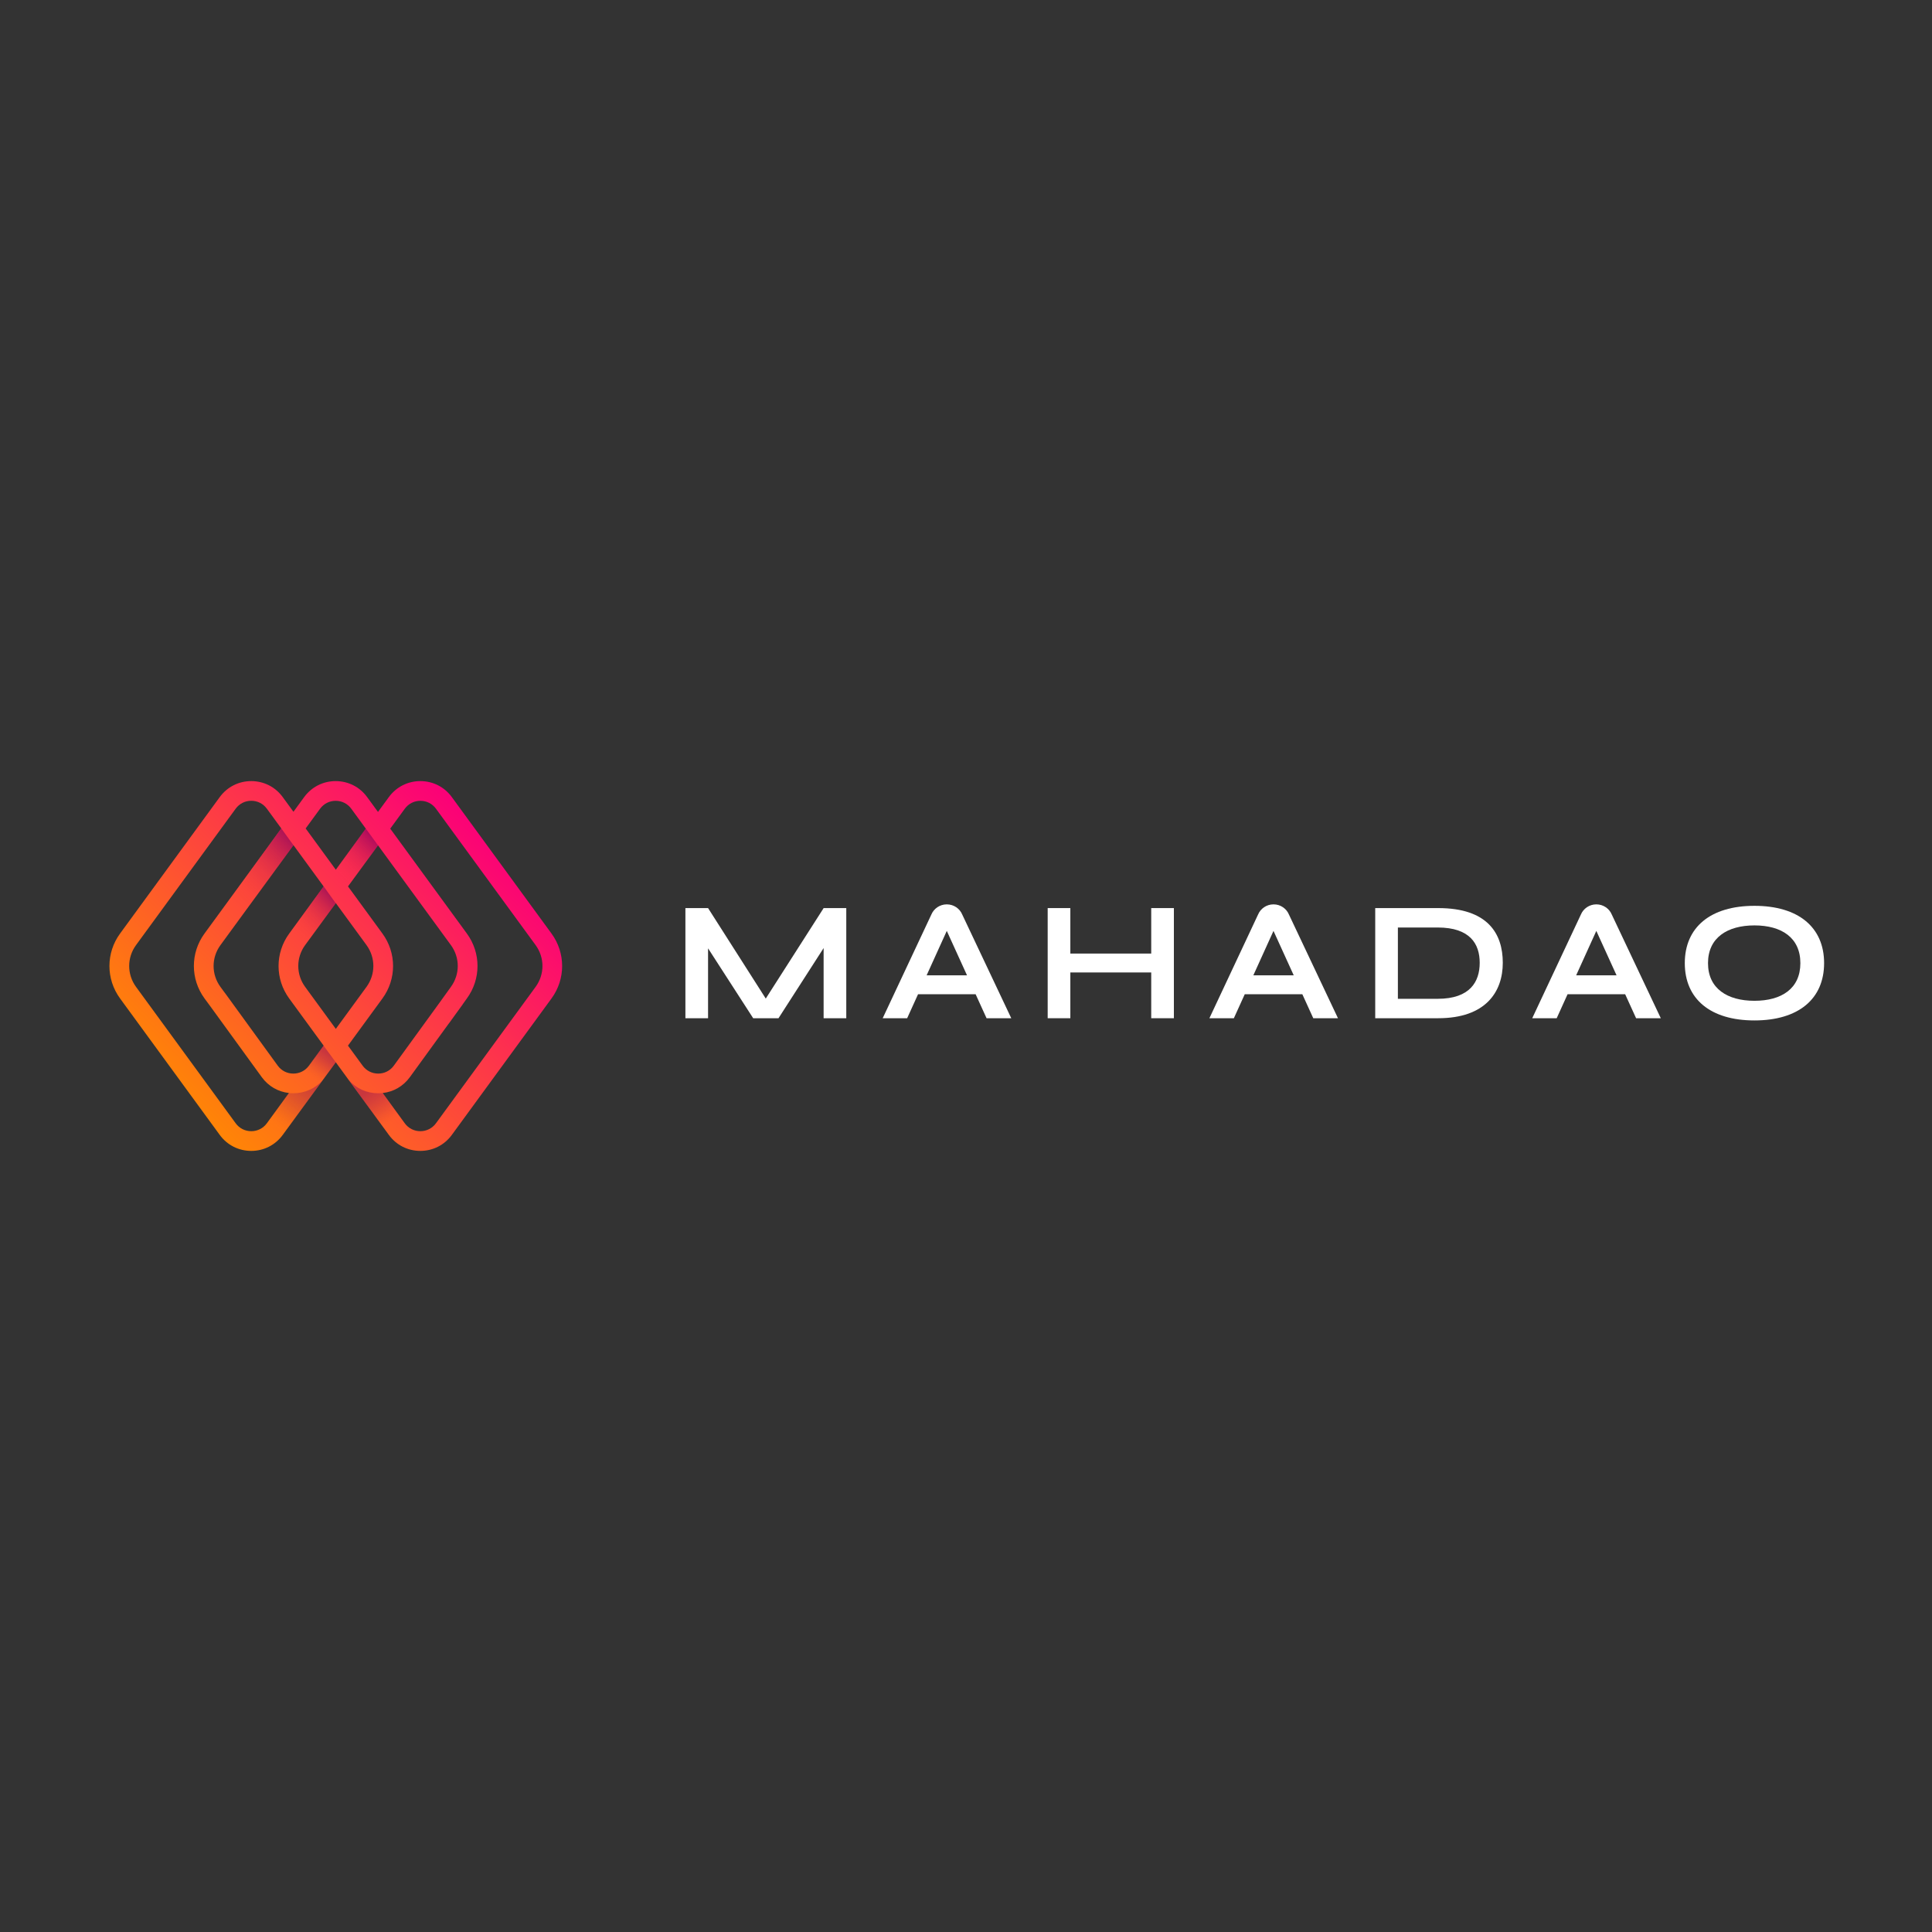 <svg width="256" height="256" viewBox="0 0 256 256" fill="none" xmlns="http://www.w3.org/2000/svg">
<rect x="0" y="0" width="256" height="256" fill="#333333" stroke="none"/>
<path d="M73.078 123.699L59.87 105.619C58.886 104.27 57.366 103.5 55.697 103.5C54.028 103.5 52.508 104.274 51.524 105.619L50.086 107.584L48.649 105.619C47.664 104.27 46.145 103.5 44.476 103.5C42.807 103.5 41.287 104.274 40.303 105.619L38.883 107.563L37.464 105.619C36.479 104.27 34.96 103.5 33.291 103.5C31.621 103.5 30.102 104.274 29.117 105.619L15.91 123.699C14.03 126.27 14.03 129.73 15.91 132.301L29.117 150.381C30.102 151.73 31.621 152.5 33.291 152.5C34.96 152.5 36.479 151.726 37.464 150.381L44.494 140.758L45.945 142.745C45.949 142.752 45.956 142.759 45.96 142.766L51.524 150.381C52.508 151.73 54.028 152.5 55.697 152.5C57.366 152.5 58.886 151.726 59.87 150.381L73.078 132.301C74.957 129.73 74.957 126.27 73.078 123.699ZM42.414 107.159C42.903 106.493 43.656 106.111 44.479 106.111C45.303 106.111 46.059 106.493 46.545 107.159L48.474 109.799L44.497 115.242L40.502 109.774L42.414 107.159ZM35.359 148.841C34.871 149.507 34.118 149.889 33.294 149.889C32.47 149.889 31.714 149.507 31.229 148.841L18.021 130.761C16.816 129.109 16.816 126.891 18.021 125.236L31.229 107.156C31.718 106.489 32.47 106.107 33.294 106.107C34.118 106.107 34.874 106.489 35.359 107.156L37.271 109.77L27.099 123.695C25.219 126.267 25.219 129.726 27.102 132.301L27.876 133.35L34.696 142.741C35.563 143.929 36.85 144.671 38.288 144.828L35.359 148.841ZM40.938 141.208C40.449 141.871 39.696 142.256 38.869 142.256C38.045 142.256 37.289 141.875 36.807 141.211L29.795 131.556L29.792 131.56L29.207 130.764C28.001 129.113 28.001 126.894 29.207 125.239L38.887 111.989L42.882 117.457L38.32 123.702C36.44 126.274 36.44 129.733 38.32 132.305L42.882 138.55L40.938 141.208ZM44.497 119.665L48.567 125.236C49.773 126.887 49.773 129.106 48.567 130.761L44.497 136.332L40.428 130.761C39.222 129.109 39.222 126.891 40.428 125.236L44.497 119.665ZM50.675 132.301C52.554 129.73 52.554 126.27 50.675 123.699L46.113 117.453L50.09 112.01L59.752 125.239C60.958 126.891 60.958 129.109 59.745 130.771L58.197 132.922L52.18 141.208C51.691 141.875 50.939 142.256 50.115 142.256C49.298 142.256 48.553 141.882 48.068 141.229L46.109 138.55L50.675 132.301ZM70.973 130.761L57.766 148.841C57.277 149.507 56.524 149.889 55.7 149.889C54.877 149.889 54.12 149.507 53.635 148.841L50.707 144.831C52.141 144.675 53.428 143.933 54.299 142.741L59.467 135.622L59.474 135.626L60.323 134.449L61.311 133.086L61.304 133.083L61.864 132.301C63.743 129.73 63.743 126.27 61.864 123.699L51.709 109.799L53.639 107.159C54.127 106.493 54.88 106.111 55.704 106.111C56.528 106.111 57.281 106.493 57.769 107.159L70.977 125.239C72.179 126.891 72.179 129.109 70.973 130.761Z" fill="url(#paint0_linear)"/>
<path opacity="0.4" d="M38.868 144.864C38.668 144.864 38.469 144.853 38.276 144.832L35.44 148.741L37.581 150.25L42.767 143.131C41.782 144.236 40.37 144.864 38.868 144.864Z" fill="url(#paint1_linear)"/>
<path opacity="0.4" d="M50.106 144.863C50.306 144.863 50.506 144.852 50.698 144.831L53.534 148.74L51.394 150.249L46.236 143.137C47.217 144.242 48.605 144.863 50.106 144.863Z" fill="url(#paint2_linear)"/>
<path opacity="0.4" d="M42.861 138.53L44.508 140.781L42.001 144.148L40.353 141.961L42.861 138.53Z" fill="url(#paint3_linear)"/>
<path opacity="0.6" d="M37.271 109.774L38.891 112.003L33.02 120.068L30.969 118.445L37.271 109.774Z" fill="url(#paint4_linear)"/>
<path opacity="0.6" d="M42.882 117.45L44.487 119.679L40.746 124.855L38.691 123.232L42.882 117.45Z" fill="url(#paint5_linear)"/>
<path opacity="0.6" d="M48.474 109.795L50.087 112.014L46.117 117.446L44.498 115.231L48.474 109.795Z" fill="url(#paint6_linear)"/>
<path d="M112.136 120.326V134.919H109.134V125.624L103.156 134.919H99.8L93.822 125.659V134.919H90.82V120.326H93.822L101.468 132.316L109.137 120.326H112.136Z" fill="white"/>
<path d="M155.546 120.326V134.919H152.543V128.855H141.826V134.919H138.823V120.326H141.826V126.352H152.543V120.326H155.546Z" fill="white"/>
<path d="M199.127 127.576C199.127 131.442 196.849 134.919 190.573 134.919H182.224V120.326H190.573C197.144 120.326 199.127 123.71 199.127 127.576ZM196.069 127.576C196.069 125.104 194.817 122.899 190.504 122.899H185.227V132.347H190.5C194.817 132.347 196.069 130.048 196.069 127.576Z" fill="white"/>
<path d="M223.244 127.62C223.244 122.877 226.638 120.027 232.473 120.027C238.309 120.027 241.703 122.877 241.703 127.62C241.703 132.363 238.309 135.213 232.473 135.213C226.638 135.213 223.244 132.367 223.244 127.62ZM238.558 127.62C238.558 124.243 236.058 122.621 232.473 122.621C228.892 122.621 226.319 124.243 226.319 127.62C226.319 131.001 228.892 132.61 232.473 132.61C236.055 132.61 238.558 131.004 238.558 127.62Z" fill="white"/>
<path d="M127.51 121.199C127.184 120.398 126.386 119.833 125.457 119.833C124.528 119.833 123.734 120.395 123.404 121.192L116.962 134.919H120.204L121.647 131.739H129.274L130.724 134.919H133.997L127.51 121.199ZM122.784 129.233L125.454 123.349L128.134 129.233H122.784Z" fill="white"/>
<path d="M170.8 121.199C170.474 120.398 169.676 119.833 168.747 119.833C167.818 119.833 167.024 120.395 166.695 121.192L160.252 134.919H163.494L164.937 131.739H172.565L174.014 134.919H177.287L170.8 121.199ZM166.074 129.233L168.744 123.349L171.424 129.233H166.074Z" fill="white"/>
<path d="M213.577 121.199C213.251 120.398 212.453 119.833 211.524 119.833C210.595 119.833 209.801 120.395 209.471 121.192L203.029 134.919H206.271L207.713 131.739H215.341L216.791 134.919H220.064L213.577 121.199ZM208.851 129.233L211.521 123.349L214.201 129.233H208.851Z" fill="white"/>
<defs>
<linearGradient id="paint0_linear" x1="25.573" y1="146.923" x2="63.419" y2="109.077" gradientUnits="userSpaceOnUse">
<stop stop-color="#FF8506"/>
<stop offset="0.581" stop-color="#FD3947"/>
<stop offset="1" stop-color="#FB0078"/>
</linearGradient>
<linearGradient id="paint1_linear" x1="41.121" y1="143.077" x2="36.7" y2="149.333" gradientUnits="userSpaceOnUse">
<stop stop-color="#78005B"/>
<stop offset="0.348" stop-color="#7A025A" stop-opacity="0.652"/>
<stop offset="0.51" stop-color="#820955" stop-opacity="0.49"/>
<stop offset="0.633" stop-color="#8E154E" stop-opacity="0.367"/>
<stop offset="0.737" stop-color="#A12643" stop-opacity="0.263"/>
<stop offset="0.828" stop-color="#B83C36" stop-opacity="0.172"/>
<stop offset="0.911" stop-color="#D65725" stop-opacity="0.089"/>
<stop offset="0.986" stop-color="#F87711" stop-opacity="0.014"/>
<stop offset="1" stop-color="#FF7E0D" stop-opacity="0"/>
</linearGradient>
<linearGradient id="paint2_linear" x1="51.922" y1="148.866" x2="47.761" y2="142.881" gradientUnits="userSpaceOnUse">
<stop stop-color="#FF7E0D" stop-opacity="0"/>
<stop offset="0.009" stop-color="#F97811" stop-opacity="0.013"/>
<stop offset="0.065" stop-color="#D65825" stop-opacity="0.089"/>
<stop offset="0.127" stop-color="#B93D36" stop-opacity="0.173"/>
<stop offset="0.195" stop-color="#A12643" stop-opacity="0.266"/>
<stop offset="0.272" stop-color="#8F154E" stop-opacity="0.371"/>
<stop offset="0.363" stop-color="#820955" stop-opacity="0.495"/>
<stop offset="0.482" stop-color="#7A025A" stop-opacity="0.657"/>
<stop offset="0.734" stop-color="#78005B"/>
</linearGradient>
<linearGradient id="paint3_linear" x1="41.266" y1="143.045" x2="44.631" y2="138.206" gradientUnits="userSpaceOnUse">
<stop stop-color="#FF7E0D" stop-opacity="0"/>
<stop offset="0.013" stop-color="#F97910" stop-opacity="0.019"/>
<stop offset="0.114" stop-color="#D25427" stop-opacity="0.166"/>
<stop offset="0.219" stop-color="#B1363A" stop-opacity="0.318"/>
<stop offset="0.326" stop-color="#981E48" stop-opacity="0.473"/>
<stop offset="0.438" stop-color="#860D53" stop-opacity="0.634"/>
<stop offset="0.555" stop-color="#7B0359" stop-opacity="0.805"/>
<stop offset="0.69" stop-color="#78005B"/>
</linearGradient>
<linearGradient id="paint4_linear" x1="31.294" y1="118.771" x2="38.781" y2="111.284" gradientUnits="userSpaceOnUse">
<stop stop-color="#FF4630" stop-opacity="0"/>
<stop offset="0.572" stop-color="#B31F48" stop-opacity="0.572"/>
<stop offset="1" stop-color="#78005B"/>
</linearGradient>
<linearGradient id="paint5_linear" x1="39.213" y1="123.752" x2="44.2" y2="118.765" gradientUnits="userSpaceOnUse">
<stop stop-color="#FF4630" stop-opacity="0"/>
<stop offset="0.572" stop-color="#B31F48" stop-opacity="0.572"/>
<stop offset="1" stop-color="#78005B"/>
</linearGradient>
<linearGradient id="paint6_linear" x1="44.794" y1="116.123" x2="49.797" y2="111.119" gradientUnits="userSpaceOnUse">
<stop stop-color="#FF4630" stop-opacity="0"/>
<stop offset="0.572" stop-color="#B31F48" stop-opacity="0.572"/>
<stop offset="1" stop-color="#78005B"/>
</linearGradient>
</defs>
</svg>
